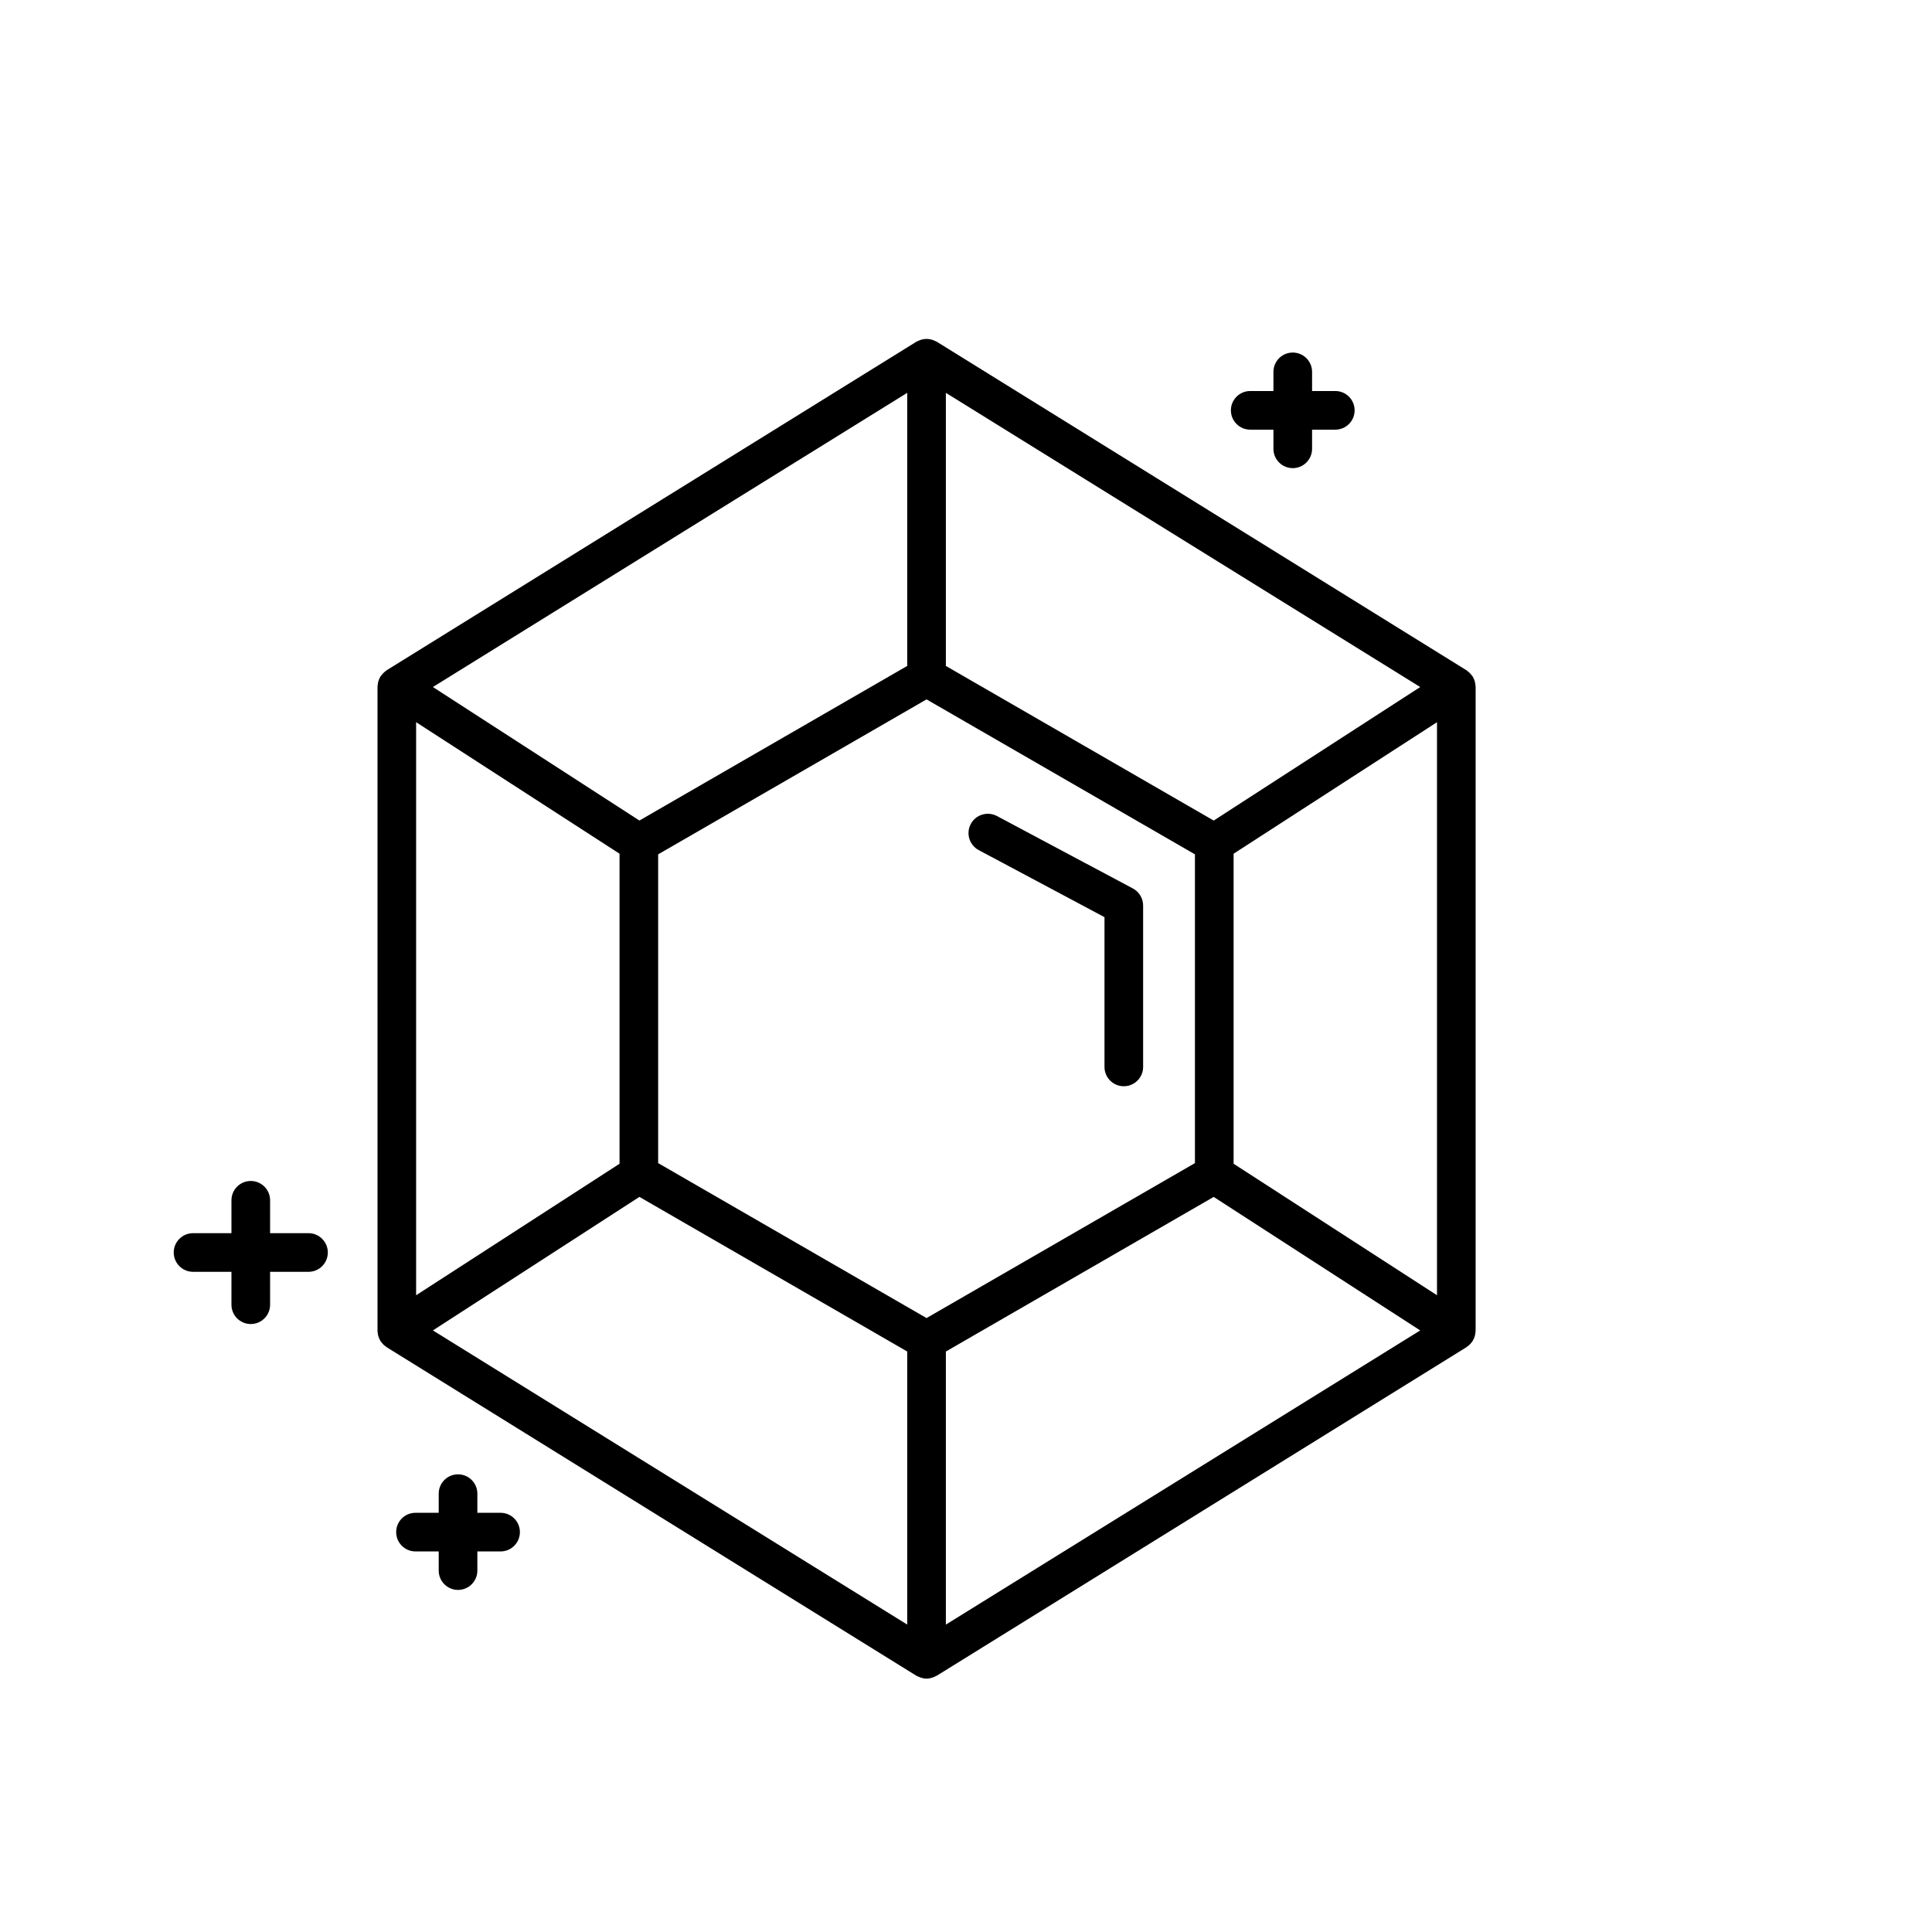 <svg xmlns="http://www.w3.org/2000/svg"
    xmlns:xlink="http://www.w3.org/1999/xlink"
    version="1.1"
    x="0px"
    y="0px"
    viewBox="0 0 100 100"
    style="enable-background:new 0 0 100 100;"
    xml:space="preserve">
  <style type="text/css">
	.st0{fill:none;stroke:#000000;stroke-width:2;stroke-linecap:round;stroke-linejoin:round;stroke-miterlimit:10;}
	.st1{fill:none;stroke:#000000;stroke-width:2;stroke-miterlimit:10;}
  </style>
  <path d="M11.98,65.829v1.703c0,0.553,0.448,1,1,1s1-0.447,1-1v-1.703h1.988c0.552,0,1-0.447,1-1s-0.448-1-1-1H13.98v-1.702  c0-0.553-0.448-1-1-1s-1,0.447-1,1v1.702H9.992c-0.552,0-1,0.447-1,1s0.448,1,1,1H11.98z"/>
  <path d="M23.708,82.294c0.552,0,1-0.447,1-1v-0.992h1.202c0.552,0,1-0.447,1-1s-0.448-1-1-1h-1.202v-0.991c0-0.553-0.448-1-1-1  s-1,0.447-1,1v0.991h-1.202c-0.552,0-1,0.447-1,1s0.448,1,1,1h1.202v0.992C22.708,81.847,23.156,82.294,23.708,82.294z"/>
  <path d="M66.913,18.248c-0.552,0-1,0.447-1,1v0.991h-1.202c-0.552,0-1,0.447-1,1s0.448,1,1,1h1.202v0.992c0,0.553,0.448,1,1,1  s1-0.447,1-1v-0.992h1.202c0.552,0,1-0.447,1-1s-0.448-1-1-1h-1.202v-0.991C67.913,18.695,67.465,18.248,66.913,18.248z"/>
  <path d="M19.538,68.88c0,0.042,0.011,0.082,0.016,0.123c0.003,0.027,0.005,0.052,0.01,0.079c0.024,0.114,0.065,0.22,0.125,0.318  c0.004,0.007,0.004,0.016,0.009,0.023c0.017,0.027,0.041,0.047,0.061,0.072c0.026,0.033,0.051,0.066,0.081,0.095  c0.034,0.034,0.072,0.061,0.109,0.089c0.022,0.016,0.039,0.036,0.062,0.051l27.42,17.006c0.028,0.018,0.06,0.025,0.09,0.04  c0.031,0.015,0.06,0.029,0.093,0.041c0.112,0.041,0.226,0.069,0.344,0.069s0.232-0.028,0.344-0.069  c0.033-0.012,0.062-0.026,0.093-0.041c0.03-0.015,0.062-0.022,0.09-0.04l27.42-17.006c0.023-0.014,0.041-0.035,0.062-0.051  c0.038-0.028,0.076-0.056,0.11-0.089c0.03-0.029,0.055-0.062,0.08-0.095c0.02-0.025,0.043-0.045,0.061-0.072  c0.005-0.007,0.005-0.016,0.009-0.023c0.06-0.098,0.102-0.205,0.125-0.318c0.005-0.027,0.007-0.052,0.01-0.079  c0.005-0.041,0.016-0.081,0.016-0.123V35.543c0-0.042-0.011-0.082-0.016-0.123c-0.003-0.027-0.005-0.052-0.01-0.079  c-0.024-0.114-0.065-0.22-0.125-0.318c-0.004-0.007-0.004-0.016-0.009-0.023c-0.009-0.013-0.023-0.02-0.032-0.033  c-0.059-0.083-0.13-0.157-0.214-0.219c-0.017-0.013-0.031-0.028-0.049-0.04c-0.007-0.004-0.012-0.011-0.018-0.015l-27.42-17.006  c-0.029-0.018-0.061-0.025-0.09-0.04c-0.031-0.015-0.06-0.029-0.092-0.041c-0.223-0.083-0.465-0.083-0.688,0  c-0.032,0.012-0.062,0.026-0.092,0.041c-0.03,0.015-0.062,0.022-0.09,0.04l-27.42,17.006c-0.008,0.005-0.013,0.012-0.02,0.016  c-0.016,0.01-0.028,0.024-0.044,0.035c-0.085,0.063-0.157,0.138-0.217,0.222c-0.009,0.013-0.023,0.019-0.032,0.033  c-0.005,0.007-0.005,0.016-0.009,0.023c-0.06,0.098-0.102,0.205-0.125,0.318c-0.005,0.027-0.007,0.052-0.01,0.079  c-0.005,0.041-0.016,0.081-0.016,0.123V68.88z M74.379,67.042l-10.528-6.807V44.188l10.528-6.807V67.042z M33.096,61.951  l13.862,8.003v14.134L22.407,68.862L33.096,61.951z M47.958,36.2l13.892,8.021v15.981l-13.892,8.021l-13.892-8.021V44.221  L47.958,36.2z M48.958,69.955l13.863-8.003l10.689,6.911L48.958,84.089V69.955z M62.821,42.472l-13.863-8.003V20.334L73.51,35.561  L62.821,42.472z M46.958,34.468l-13.862,8.003l-10.689-6.911l24.551-15.227V34.468z M32.067,44.188v16.047l-10.529,6.807V37.38  L32.067,44.188z"/>
  <path d="M50.66,44.003l6.508,3.468v7.753c0,0.553,0.448,1,1,1s1-0.447,1-1V46.87c0-0.369-0.204-0.709-0.53-0.883l-7.038-3.75  c-0.487-0.256-1.093-0.074-1.353,0.412C49.988,43.138,50.173,43.743,50.66,44.003z"/>
</svg>
